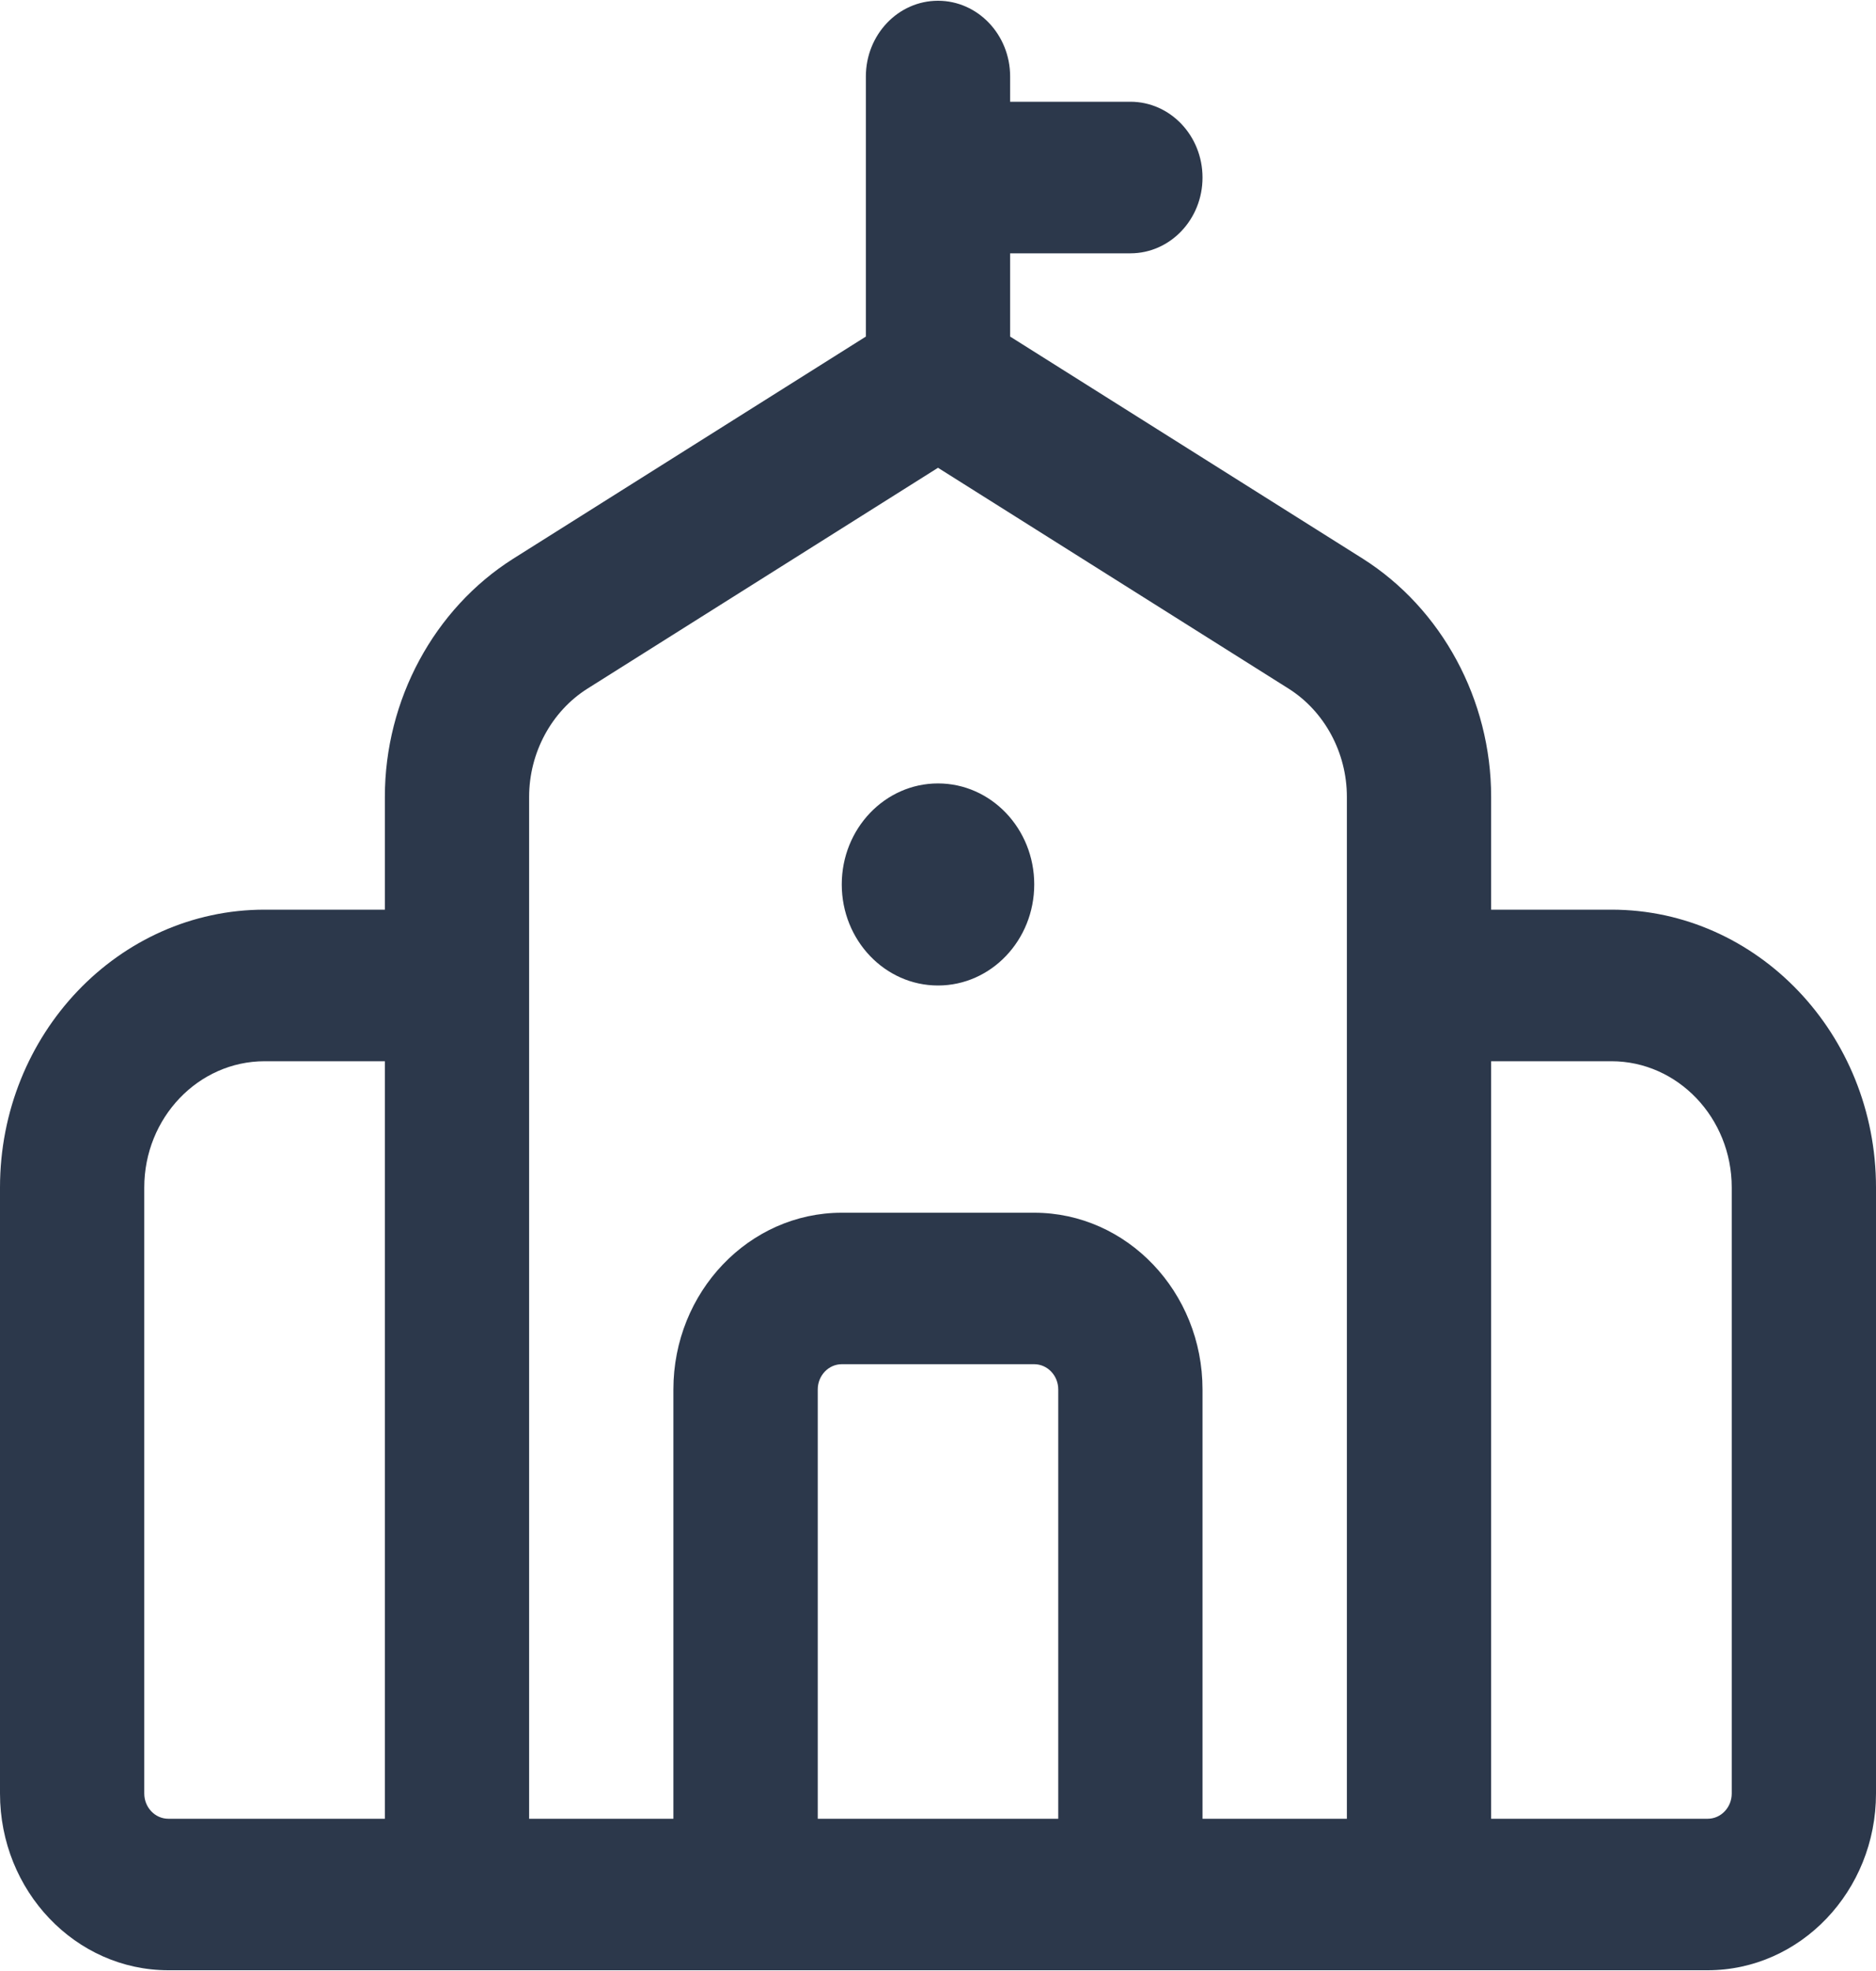 <svg width="20" height="21" viewBox="0 0 20 21" fill="none" xmlns="http://www.w3.org/2000/svg">
    <path d="M11.026 9.423C11.026 10.018 10.566 10.5 10 10.5C9.434 10.5 8.974 10.018 8.974 9.423C8.974 8.829 9.434 8.347 10 8.347C10.566 8.347 11.026 8.829 11.026 9.423ZM20 12.652V19.109C20 20.147 19.195 20.992 18.205 20.992H1.795C0.805 20.992 0 20.147 0 19.109V12.652C0 11.019 1.265 9.692 2.821 9.692H4.103V8.49C4.103 7.457 4.628 6.486 5.471 5.953L9.231 3.586V0.815C9.231 0.37 9.575 0.008 10 0.008C10.425 0.008 10.769 0.37 10.769 0.815V1.084H12.051C12.476 1.084 12.82 1.446 12.82 1.892C12.82 2.337 12.476 2.699 12.051 2.699H10.769V3.586L14.528 5.952C15.372 6.486 15.897 7.457 15.897 8.49V9.692H17.18C18.735 9.692 20 11.019 20 12.652ZM4.103 11.307H2.821C2.114 11.307 1.538 11.91 1.538 12.652V19.109C1.538 19.257 1.653 19.378 1.795 19.378H4.103V11.307ZM11.282 14.804C11.282 14.656 11.167 14.535 11.026 14.535H8.974C8.833 14.535 8.718 14.656 8.718 14.804V19.378H11.282V14.804ZM14.359 8.49C14.359 8.02 14.121 7.578 13.736 7.336L10 4.984L6.263 7.337C5.879 7.579 5.641 8.021 5.641 8.49V19.378H7.179V14.804C7.179 13.766 7.985 12.921 8.974 12.921H11.026C12.015 12.921 12.82 13.766 12.82 14.804V19.378H14.359V8.49ZM18.462 12.652C18.462 11.91 17.886 11.307 17.18 11.307H15.897V19.378H18.205C18.347 19.378 18.462 19.257 18.462 19.109V12.652Z" fill="#2C384B"/>
    </svg>
    